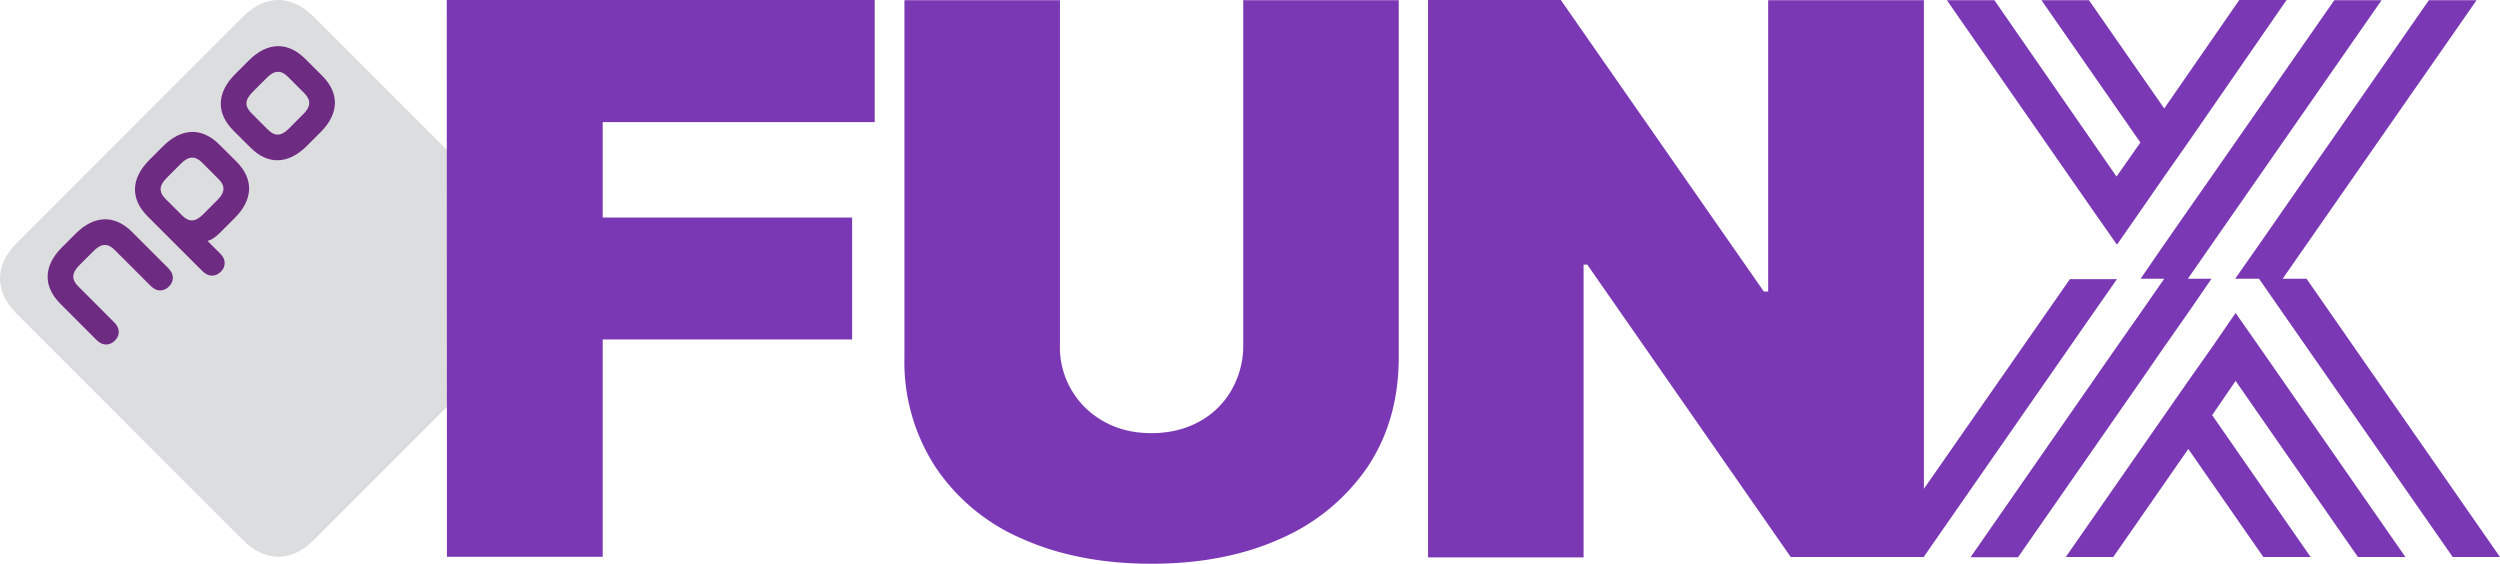 <svg version="1.1" viewBox="0 0 800 180.4" xmlns="http://www.w3.org/2000/svg">
 <path d="m103.14 24.266-5.487-5.473c-5.425-5.432-11.96-5.535-18.07 0.569l-4.336 4.349c-6.096 6.097-6 12.624-0.575 18.07l5.473 5.466c5.438 5.453 11.98 5.542 18.07-0.569l4.356-4.343c6.103-6.104 6-12.631 0.569-18.07m-27.46 27.455-5.493-5.46c-5.431-5.446-11.939-5.548-18.055 0.555l-4.343 4.343c-6.103 6.104-6 12.624-0.569 18.077l17.569 17.564c2.034 2.027 4.322 1.726 5.891 0.171 1.555-1.569 1.822-3.809-0.212-5.843l-4.041-4.028c1.103-0.24 2.459-1.082 4.041-2.665l4.644-4.644c6.096-6.104 6-12.631 0.569-18.07m-21.788 34.126-11.645-11.638c-5.438-5.439-11.96-5.542-18.063 0.555l-4.343 4.336c-6.103 6.104-6.007 12.638-0.562 18.084l11.63 11.638c2.034 2.034 4.315 1.74 5.863 0.178 1.569-1.569 1.829-3.829-0.199-5.836l-11.535-11.542c-2.192-2.192-2.116-4.247 0.336-6.706l4.603-4.603c2.459-2.459 4.521-2.528 6.713-0.336l11.528 11.535c2.027 2.027 4.274 1.76 5.836 0.199 1.575-1.569 1.863-3.843-0.164-5.863m118.81 14.672-72.195 72.205c-7.261 7.268-15.611 7.268-22.871 0l-72.188-72.205c-7.274-7.268-7.274-15.604 0-22.872l72.188-72.191c7.281-7.275 15.611-7.275 22.871 0l72.195 72.191c7.288 7.261 7.288 15.604 0 22.872m-80.606-75.959c-2.192-2.192-4.254-2.123-6.699 0.329l-4.61 4.61c-2.459 2.452-2.521 4.528-0.336 6.692l5.267 5.281c2.198 2.206 4.254 2.137 6.706-0.336l4.61-4.61c2.445-2.439 2.521-4.514 0.329-6.686zm-22.186 32.729c2.192 2.192 2.116 4.261-0.336 6.692l-4.603 4.617c-2.473 2.466-4.514 2.528-6.699 0.329l-5.274-5.281c-2.192-2.171-2.131-4.24 0.315-6.679l4.617-4.617c2.466-2.452 4.514-2.514 6.706-0.336l5.274 5.274z" fill="#dcddde" stroke-width=".753"/>
 <path d="m69.915 57.293-5.274-5.274c-2.198-2.185-4.233-2.123-6.713 0.329l-4.61 4.617c-2.452 2.452-2.514 4.508-0.315 6.692l5.274 5.268c2.185 2.206 4.226 2.144 6.699-0.322l4.596-4.617c2.466-2.439 2.534-4.5 0.343-6.692m5.774-5.576c5.425 5.439 5.528 11.974-0.575 18.07l-4.644 4.644c-1.582 1.582-2.939 2.425-4.048 2.671l4.048 4.028c2.034 2.027 1.768 4.274 0.206 5.836-1.562 1.555-3.849 1.857-5.877-0.171l-17.576-17.556c-5.438-5.446-5.535-11.967 0.575-18.077l4.343-4.343c6.103-6.11 12.624-6.007 18.055-0.562l5.493 5.46zm21.686-21.878-5.267-5.274c-2.206-2.192-4.26-2.116-6.713 0.329l-4.603 4.61c-2.459 2.452-2.521 4.528-0.336 6.686l5.274 5.288c2.185 2.199 4.24 2.131 6.699-0.329l4.603-4.617c2.452-2.439 2.521-4.514 0.343-6.692m5.767-5.569c5.431 5.439 5.535 11.96-0.569 18.07l-4.349 4.343c-6.096 6.11-12.631 6.014-18.07 0.562l-5.48-5.466c-5.431-5.446-5.521-11.974 0.575-18.07l4.336-4.343c6.11-6.104 12.637-6 18.07-0.569zm-49.242 61.574c2.021 2.027 1.726 4.309 0.164 5.87-1.575 1.555-3.822 1.829-5.843-0.206l-11.535-11.529c-2.185-2.199-4.247-2.131-6.706 0.336l-4.61 4.596c-2.445 2.466-2.521 4.514-0.329 6.706l11.535 11.542c2.034 2.007 1.76 4.274 0.206 5.843-1.562 1.555-3.836 1.857-5.87-0.171l-11.63-11.645c-5.446-5.446-5.548-11.987 0.562-18.084l4.343-4.336c6.103-6.104 12.631-6 18.07-0.562l11.645 11.638z" fill="#6e2b82" stroke-width=".753"/>
 <path d="m662.36 89.33-61.914 88.914h15.131l54.278-78.086 7.566-10.828h-15.131zm92.176 88.914h15.201l-46.713-67.189-7.635-10.897-7.496 10.897-7.635 10.828-7.635 10.967-31.581 45.394h15.201l24.016-34.566 24.016 34.566h15.131l-31.512-45.394 7.496-10.967zm-16.45-89.053h-7.635l62.052-89.122h-15.27l-54.348 78.225-7.635 10.897h7.635l7.566 10.897 54.417 78.155h15.131zm-22.766-21.864 46.782-67.258h-15.131l-39.286 56.43-7.566 10.828-7.635 10.967-7.496 10.897h7.566l-7.566 10.897-7.635 10.897-46.782 67.328h15.201l39.217-56.361 7.566-10.967 7.635-10.897 7.496-10.897h-7.566l7.566-10.897zm-77.184-67.258h-15.131l46.782 67.328 7.635 10.897 7.635-10.967 7.496-10.828 7.635-10.897 31.512-45.602h-15.131l-24.016 34.705-24.085-34.635h-15.201l31.651 45.533-7.635 10.897-39.078-56.43zm-240.37 0h49.836v114.18c0 13.604-3.401 25.335-9.995 35.191a65.106 65.106 0 0 1-27.764 22.905c-11.8 5.345-25.682 8.052-41.368 8.052-15.687 0-29.638-2.707-41.507-8.052a63.163 63.163 0 0 1-27.625-22.905 61.636 61.636 0 0 1-9.926-35.191v-114.18h49.767v110.01a27.07 27.07 0 0 0 14.16 24.849c4.442 2.499 9.509 3.679 15.131 3.679 5.692 0 10.828-1.249 15.27-3.679a26.237 26.237 0 0 0 10.342-10.134 28.458 28.458 0 0 0 3.748-14.715v-110.01z" fill="#7b38b4" stroke-width="6.941"/>
 <path d="m615.65 0.069v178.17h-42.618l-65.106-93.564h-1.18v93.703h-49.767v-178.38h42.479l64.968 93.287h1.388v-93.217h49.836-0.069z" fill="#7b38b4" stroke-width="6.941"/>
 <path d="m279.91 39.078v-39.078h-136.95l0.069 178.17h49.836v-69.549h79.821v-39.008h-79.821v-30.54h87.109z" fill="#7b38b4" stroke-width="6.941"/>
</svg>
